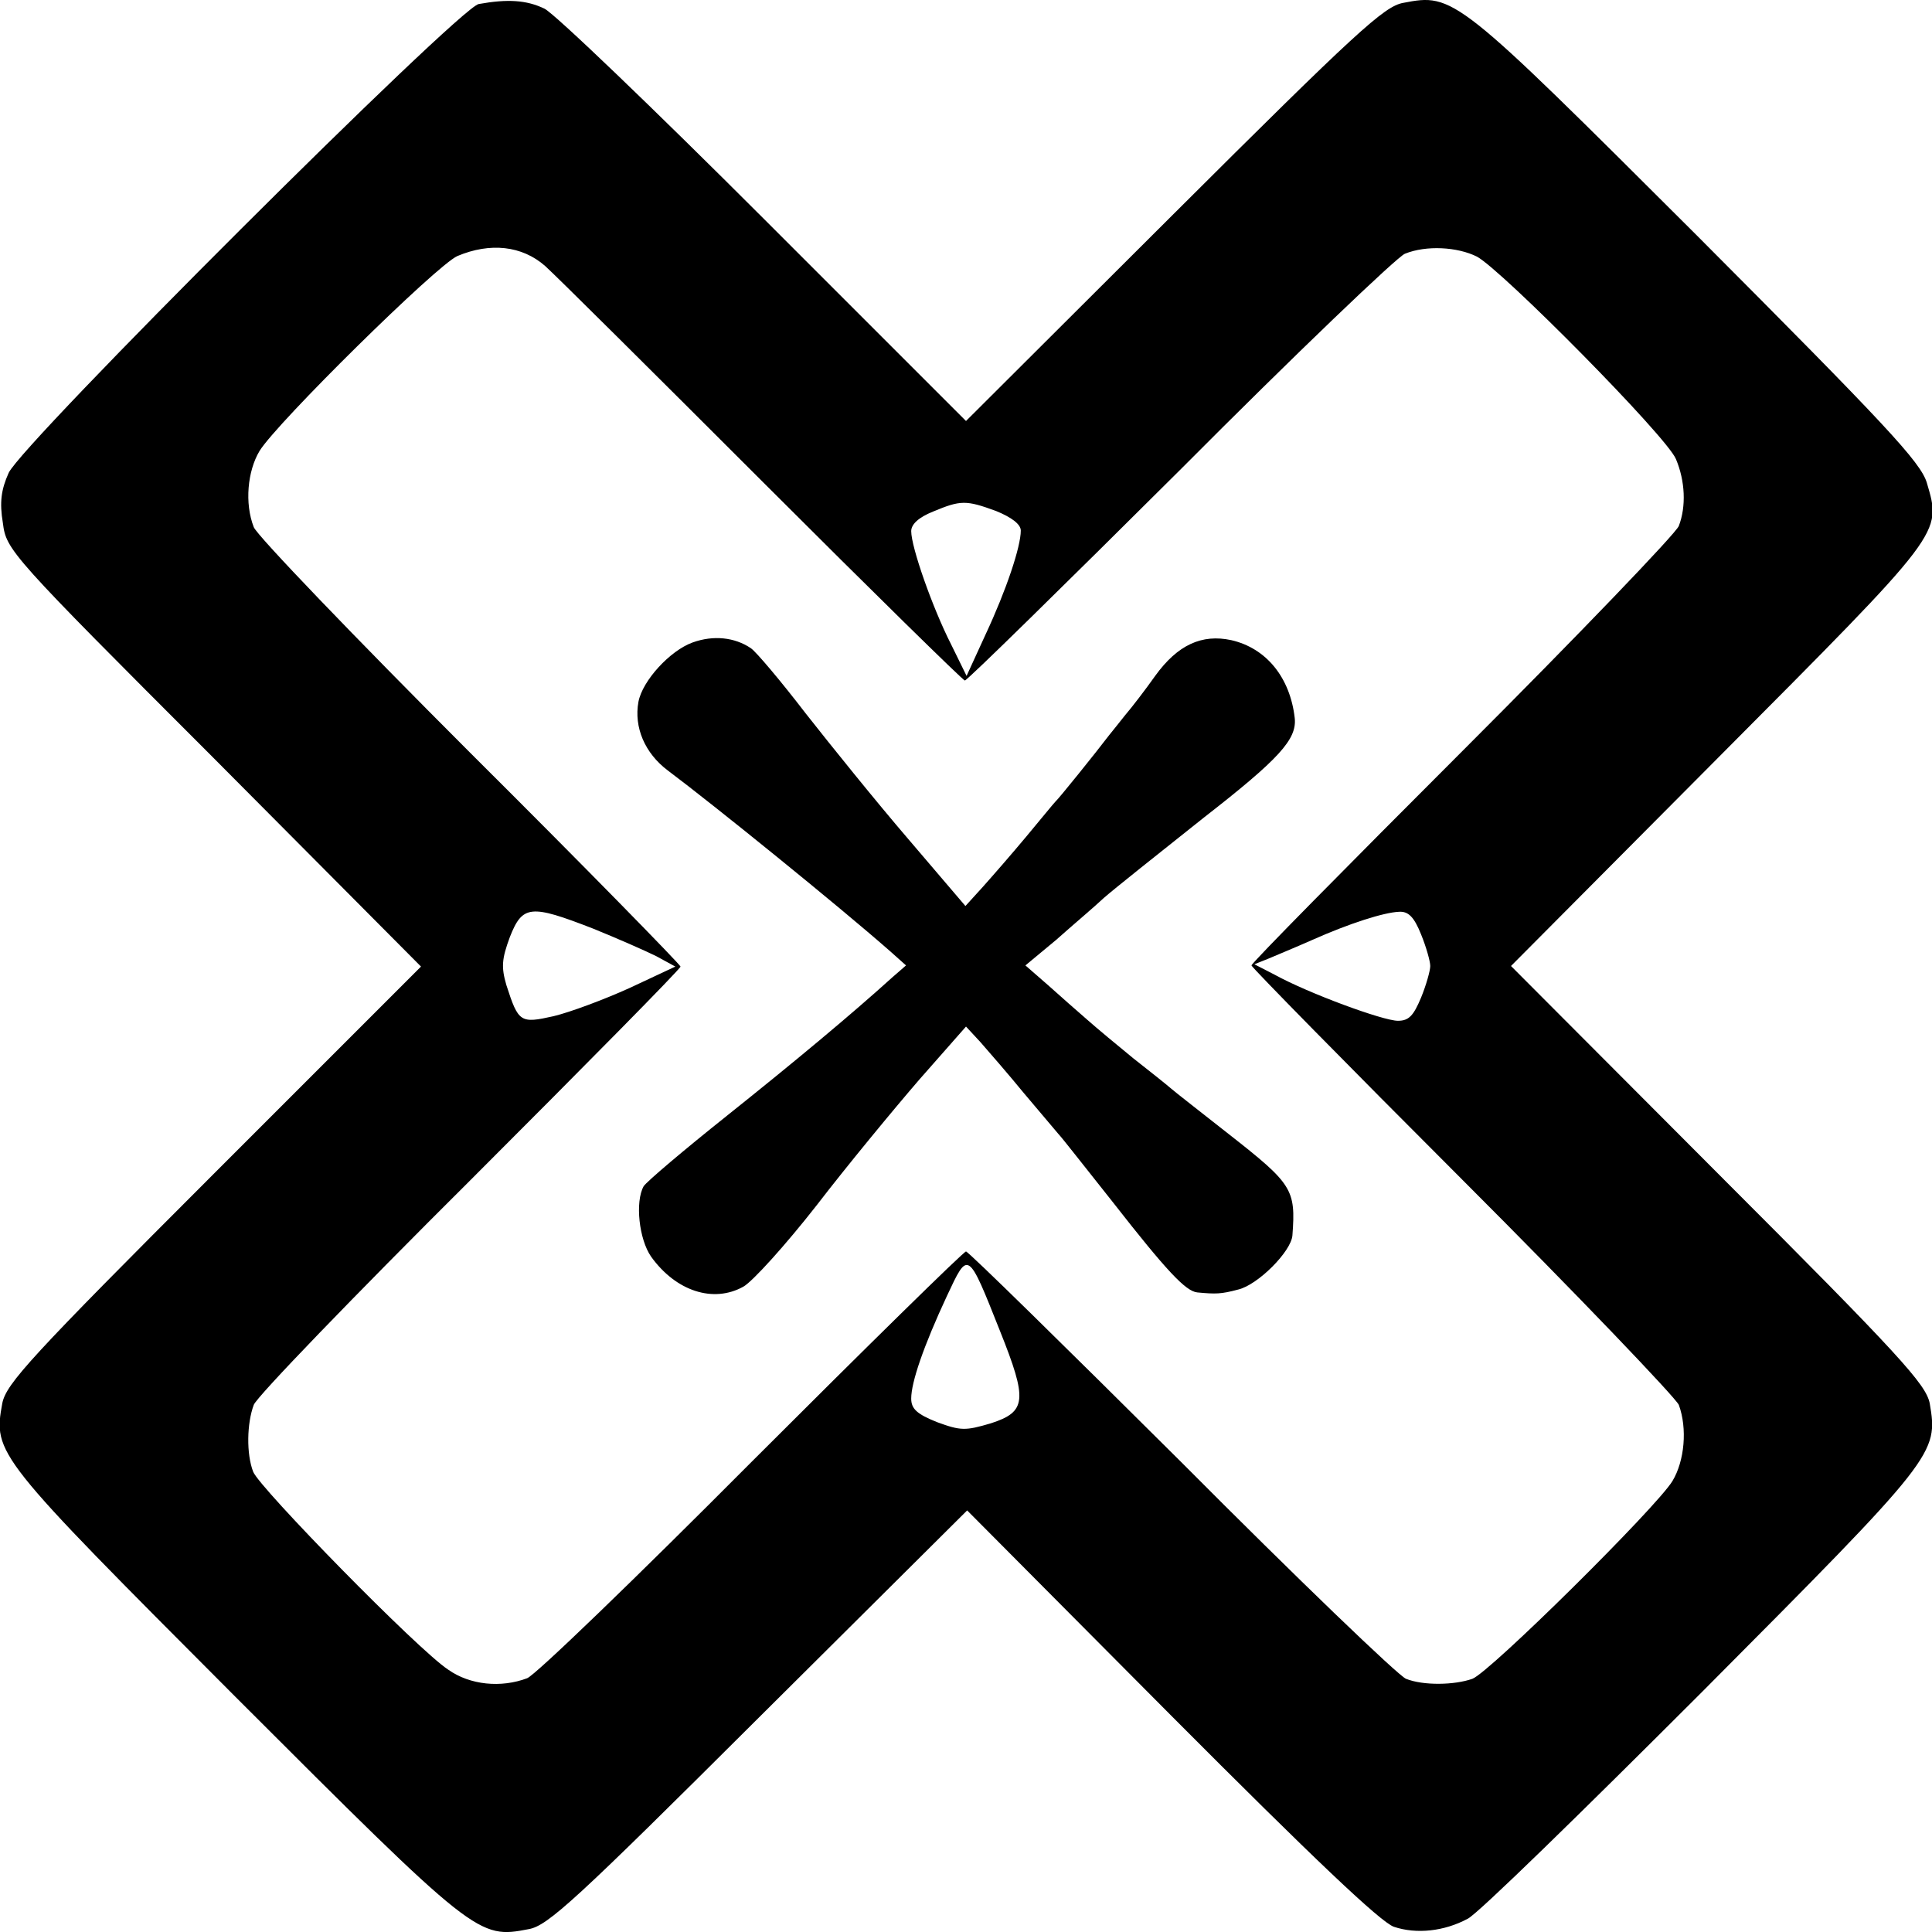 <?xml version="1.0" standalone="no"?>
<!DOCTYPE svg PUBLIC "-//W3C//DTD SVG 20010904//EN"
 "http://www.w3.org/TR/2001/REC-SVG-20010904/DTD/svg10.dtd">
<svg version="1.0" xmlns="http://www.w3.org/2000/svg"
 width="335pt" height="335pt" viewBox="0 0 335 335"
 preserveAspectRatio="xMidYMid meet">
<g transform="translate(0,335) scale(0.1,-0.1)"
fill="#000000" stroke="none">
<path d="M830 3343 c-35 -7 -792 -762 -815 -813 -13 -29 -16 -51 -10 -87 6
-47 12 -54 366 -408 l359 -361 -359 -359 c-318 -318 -360 -364 -367 -398 -16
-88 -13 -91 404 -509 418 -418 421 -420 509 -403 33 6 81 50 399 367 l361 359
353 -355 c248 -249 364 -359 387 -367 39 -13 87 -8 128 14 17 8 199 186 407
394 406 408 409 412 394 500 -7 33 -50 81 -367 398 l-359 360 359 361 c393
395 388 388 362 477 -11 36 -71 100 -399 429 -418 417 -421 420 -509 403 -33
-6 -81 -50 -398 -366 l-360 -359 -350 350 c-193 193 -364 357 -381 365 -31 15
-64 17 -114 8z m115 -454 c19 -17 189 -186 378 -375 189 -189 347 -344 350
-344 4 0 171 164 373 365 201 202 377 370 390 375 37 15 91 12 125 -5 44 -24
329 -312 345 -351 16 -38 18 -82 5 -116 -5 -13 -174 -189 -375 -390 -201 -201
-366 -368 -366 -372 0 -3 164 -170 366 -372 201 -201 369 -377 375 -390 15
-41 10 -97 -11 -132 -28 -46 -317 -332 -347 -343 -31 -11 -85 -12 -115 0 -13
5 -188 173 -389 375 -202 201 -370 366 -374 366 -4 0 -171 -164 -372 -365
-200 -201 -375 -370 -389 -375 -45 -17 -99 -12 -137 15 -52 34 -327 315 -338
343 -12 31 -11 84 1 116 5 14 174 189 375 389 201 201 365 367 365 371 0 3
-164 171 -365 371 -201 201 -370 377 -375 391 -16 41 -11 97 10 132 30 49 307
322 343 338 57 24 112 18 152 -17z m782 -425 c27 -11 43 -23 43 -34 0 -28 -25
-103 -61 -180 l-33 -72 -27 55 c-32 63 -69 168 -69 196 0 12 13 24 38 34 48
20 57 20 109 1z m-699 -724 c42 -17 92 -39 110 -48 l33 -18 -79 -37 c-44 -20
-103 -42 -132 -49 -58 -13 -61 -11 -82 54 -9 31 -8 45 6 83 22 56 36 57 144
15z m1436 -10 c9 -22 16 -47 16 -55 0 -8 -7 -33 -16 -55 -13 -31 -21 -40 -40
-40 -26 0 -156 48 -214 80 l-35 18 25 10 c14 6 48 20 75 32 65 29 125 48 151
49 16 1 26 -9 38 -39z m-730 -688 c48 -120 46 -140 -16 -160 -44 -13 -52 -13
-93 2 -35 14 -45 23 -45 41 0 28 21 90 62 178 37 79 36 80 92 -61z"/>
<path d="M1201 2236 c-39 -14 -87 -66 -94 -103 -8 -44 11 -89 51 -119 80 -60
295 -234 385 -313 l28 -25 -23 -20 c-73 -66 -169 -146 -288 -241 -74 -59 -139
-114 -144 -122 -15 -27 -8 -92 13 -122 43 -60 108 -81 160 -52 16 9 73 72 127
141 53 69 134 167 178 218 l81 92 25 -27 c14 -16 48 -55 75 -88 28 -33 55 -65
60 -71 6 -6 48 -60 95 -119 93 -119 126 -154 146 -156 32 -3 41 -3 71 5 34 8
92 66 94 94 6 80 0 89 -111 176 -47 37 -92 72 -100 79 -8 7 -37 30 -65 52 -27
22 -63 52 -80 67 -16 14 -47 41 -68 60 l-39 34 53 44 c28 25 66 57 83 73 17
15 95 77 173 139 131 102 162 136 158 173 -8 70 -49 121 -110 135 -51 11 -93
-8 -132 -62 -17 -24 -40 -54 -52 -68 -11 -14 -24 -30 -28 -35 -22 -29 -88
-111 -93 -115 -3 -3 -25 -30 -50 -60 -25 -30 -59 -69 -76 -88 l-30 -33 -99
116 c-55 64 -134 162 -178 218 -43 56 -86 107 -95 113 -28 19 -65 23 -101 10z"/>
</g>
</svg>
